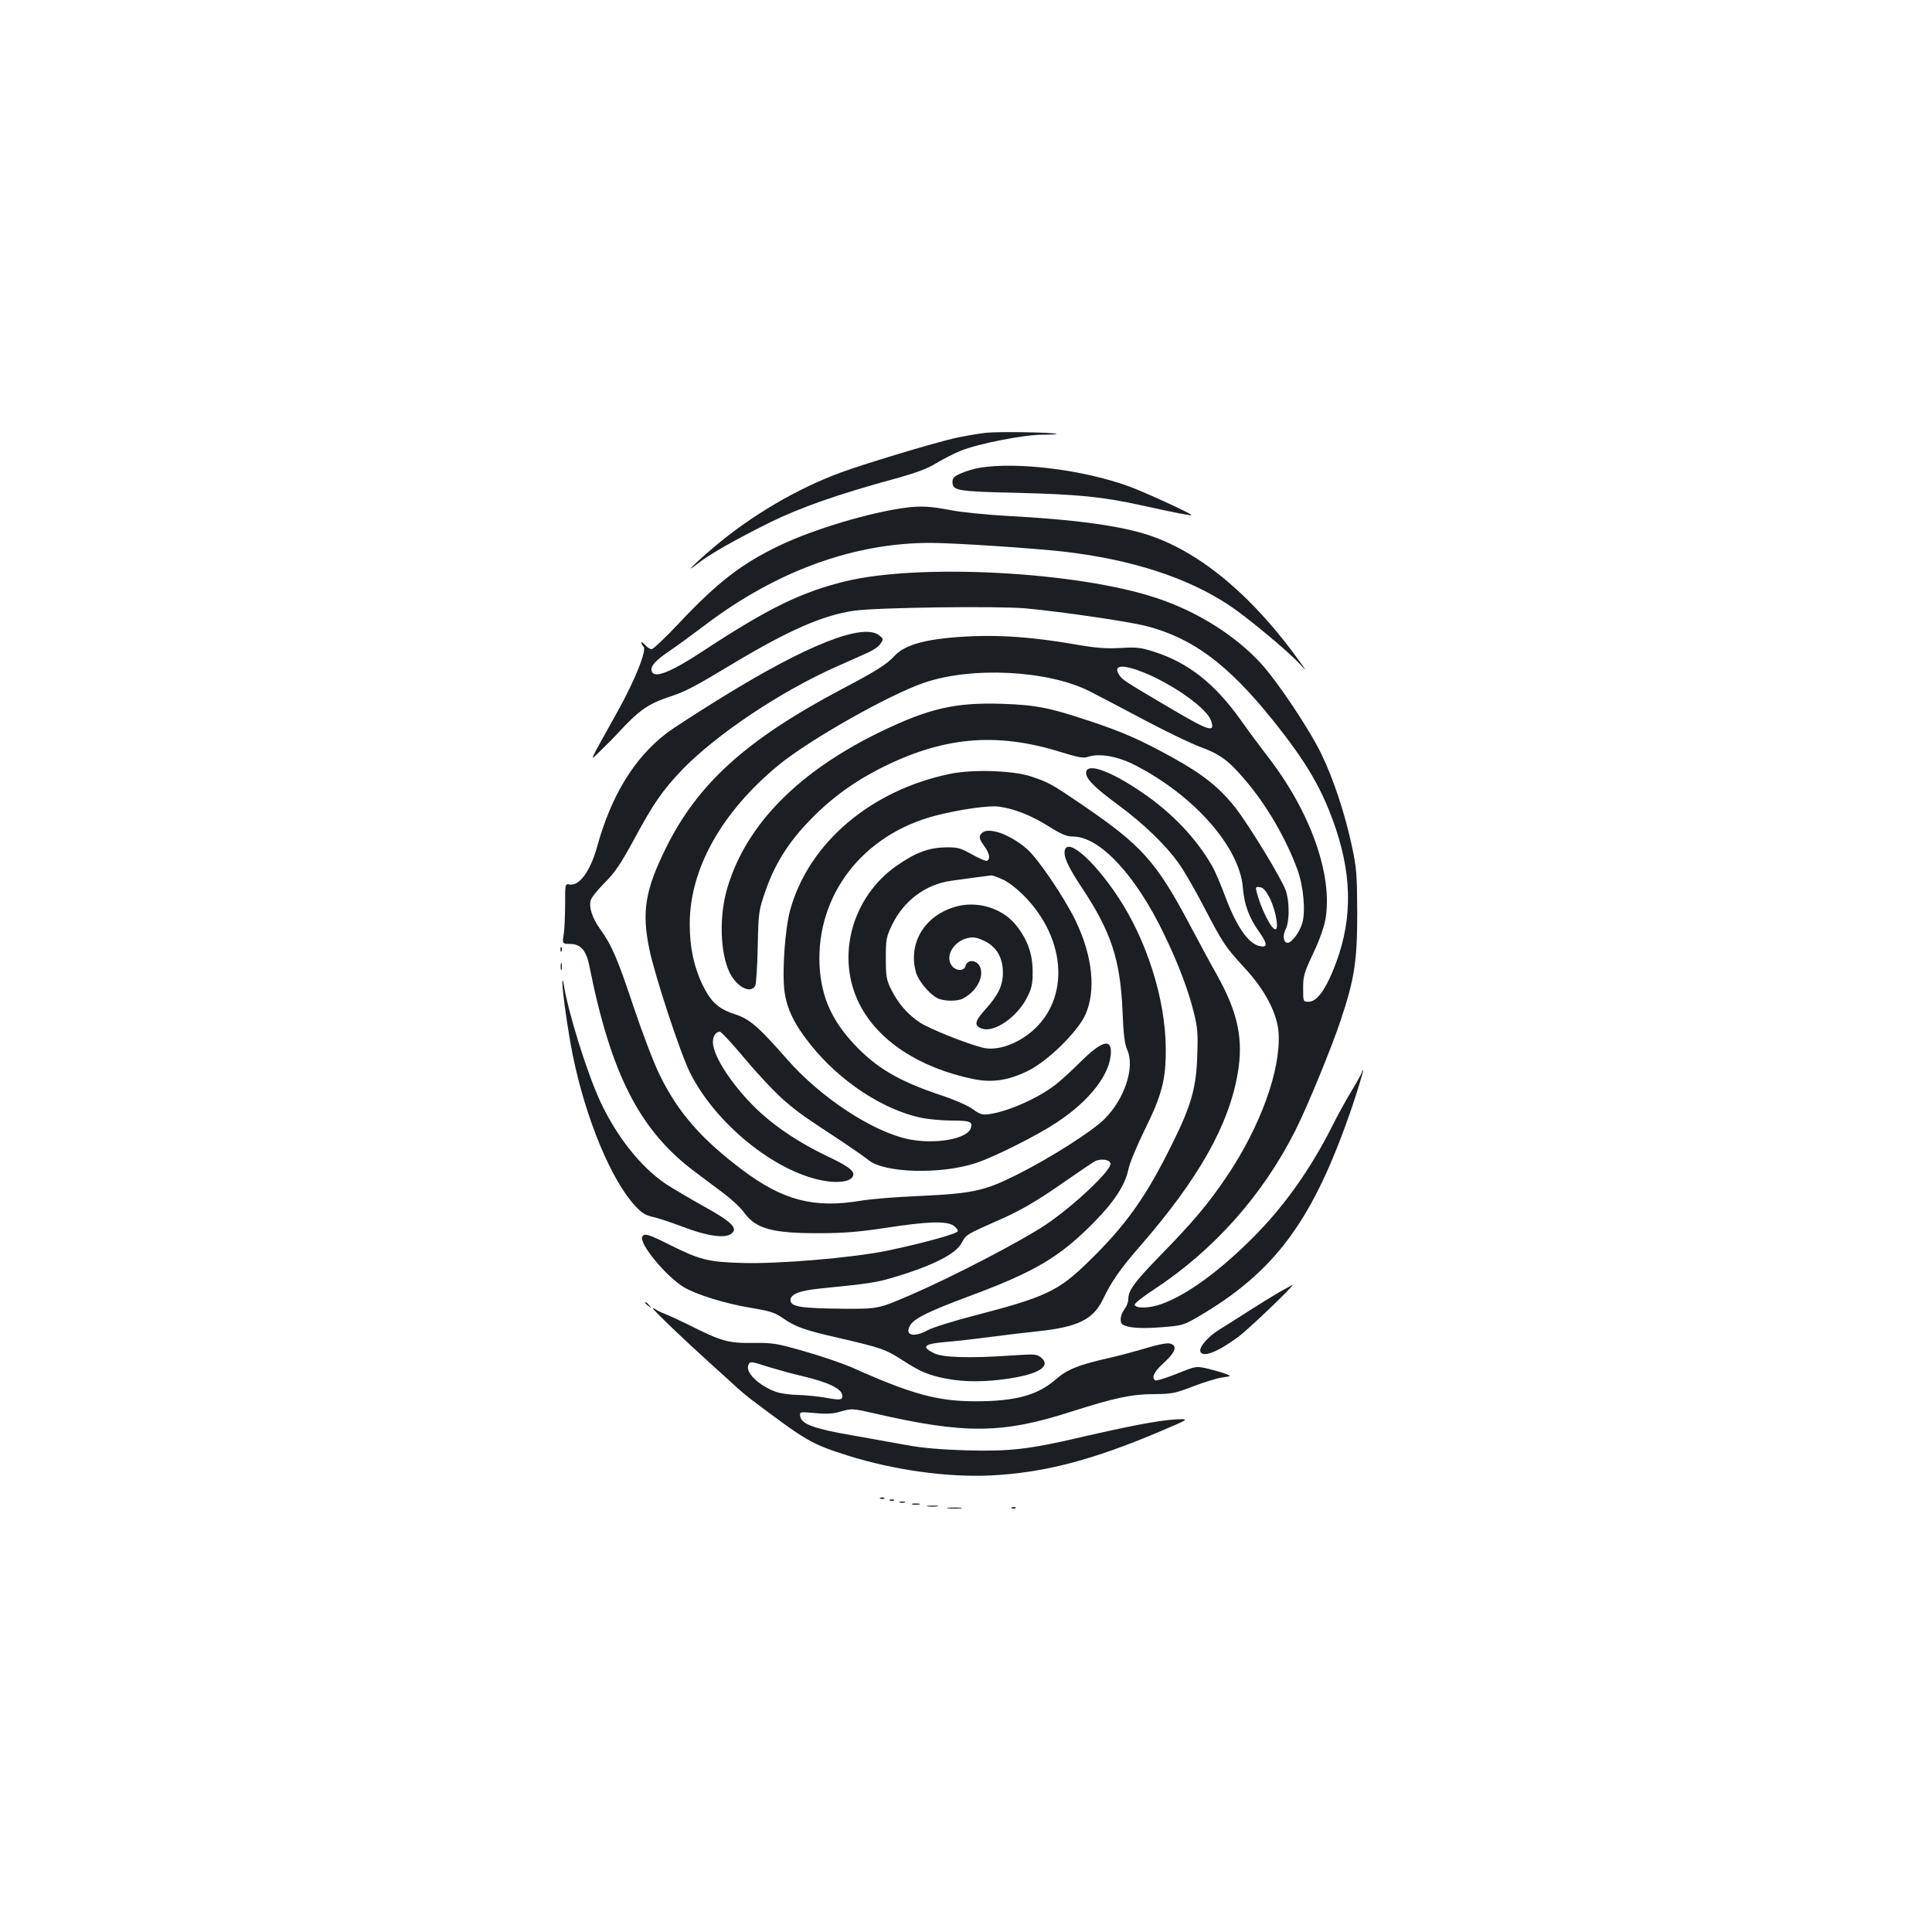 <?xml version="1.0" standalone="no"?>
<!DOCTYPE svg PUBLIC "-//W3C//DTD SVG 20010904//EN"
 "http://www.w3.org/TR/2001/REC-SVG-20010904/DTD/svg10.dtd">
<svg version="1.0" xmlns="http://www.w3.org/2000/svg"
 width="1000pt" height="1000pt" viewBox="0 0 1000 1000"
 preserveAspectRatio="xMidYMid meet">
<g transform="translate(0,1000) scale(0.1,-0.1)"
fill="#1b1f23" stroke="none">
<path d="M5104 7760 c-44 -5 -119 -18 -167 -29 -120 -28 -470 -134 -586 -177
-225 -83 -460 -221 -651 -382 -99 -83 -169 -153 -90 -90 61 48 194 124 375
214 157 77 356 147 643 225 112 31 170 52 219 82 37 22 93 51 126 64 88 36
327 83 421 83 44 0 77 2 75 4 -10 8 -291 13 -365 6z"/>
<path d="M5071 7579 c-29 -5 -73 -18 -97 -29 -35 -15 -44 -24 -44 -44 0 -46
23 -50 340 -57 307 -8 436 -20 635 -64 177 -39 258 -55 262 -51 5 5 -237 117
-322 148 -235 86 -578 129 -774 97z"/>
<path d="M4695 7373 c-187 -23 -484 -112 -661 -197 -196 -94 -319 -189 -518
-400 -70 -75 -135 -136 -143 -136 -9 0 -24 10 -34 22 -11 11 -19 17 -19 12 0
-6 5 -15 11 -21 18 -18 -45 -175 -133 -333 -160 -288 -149 -262 -89 -205 29
28 69 68 89 90 110 120 159 153 272 190 76 25 123 49 327 172 287 172 464 249
624 272 119 17 744 25 889 12 189 -18 527 -67 621 -91 241 -61 426 -199 659
-490 177 -221 257 -360 325 -562 88 -265 83 -495 -16 -733 -43 -105 -86 -160
-125 -160 -29 0 -29 0 -29 70 0 64 5 80 52 180 33 69 56 136 64 179 38 226
-77 552 -296 836 -36 47 -102 135 -145 196 -133 186 -270 294 -445 350 -71 23
-91 25 -177 20 -75 -4 -126 0 -235 19 -209 36 -370 48 -528 42 -229 -10 -348
-40 -405 -102 -39 -43 -100 -81 -271 -171 -496 -262 -749 -490 -914 -827 -106
-215 -124 -327 -84 -520 27 -133 161 -541 210 -638 132 -265 439 -514 690
-560 71 -13 130 -7 149 16 23 27 -8 54 -127 110 -138 66 -253 141 -347 226
-134 123 -246 289 -246 365 0 31 15 54 36 54 7 0 67 -65 133 -144 67 -80 156
-174 199 -211 75 -65 99 -81 307 -218 55 -37 114 -78 131 -92 82 -67 375 -75
558 -14 95 32 311 140 414 208 175 115 282 255 282 368 0 69 -51 52 -157 -53
-43 -43 -100 -95 -128 -117 -86 -68 -241 -138 -340 -153 -42 -6 -51 -3 -91 26
-25 18 -98 50 -172 74 -211 71 -327 140 -439 259 -119 127 -172 248 -181 408
-18 367 225 681 603 778 125 32 275 53 325 46 80 -11 167 -45 256 -101 69 -43
95 -54 128 -54 138 0 324 -199 471 -505 76 -157 128 -296 156 -413 18 -72 20
-109 16 -217 -5 -165 -32 -258 -127 -450 -139 -283 -244 -430 -446 -625 -148
-143 -216 -175 -583 -270 -107 -28 -214 -61 -239 -75 -74 -41 -124 -26 -89 28
22 34 97 71 304 148 339 126 466 201 643 380 107 108 164 195 181 278 6 31 44
121 83 201 91 184 111 262 110 425 -2 254 -98 557 -246 781 -135 204 -278 322
-278 229 0 -31 28 -87 90 -180 151 -228 198 -370 210 -635 5 -125 11 -175 25
-205 40 -91 -15 -255 -119 -358 -65 -64 -279 -200 -446 -284 -172 -87 -232
-100 -503 -113 -122 -5 -262 -16 -312 -25 -242 -40 -401 1 -612 159 -214 161
-333 298 -428 491 -31 63 -89 215 -136 355 -83 249 -112 317 -174 403 -39 55
-57 109 -48 146 3 14 36 55 72 91 54 54 81 94 150 220 102 190 151 261 255
369 174 179 503 400 790 528 67 29 143 64 170 76 27 12 56 32 64 46 15 22 15
25 -7 42 -82 67 -373 -48 -815 -321 -126 -78 -255 -161 -287 -186 -167 -128
-286 -323 -359 -589 -35 -125 -92 -203 -143 -193 -22 4 -22 2 -22 -101 0 -58
-3 -128 -7 -156 -8 -50 -8 -50 33 -51 54 0 83 -33 99 -111 112 -564 262 -856
548 -1069 39 -30 106 -79 147 -110 41 -31 90 -76 107 -101 61 -84 148 -107
393 -106 120 0 204 7 335 27 220 34 316 37 354 13 15 -10 26 -24 23 -30 -4
-14 -193 -65 -372 -102 -181 -36 -557 -68 -745 -62 -177 5 -218 16 -382 98
-100 50 -122 57 -133 39 -21 -34 124 -209 217 -264 66 -38 211 -83 342 -105
102 -17 126 -24 170 -55 66 -45 107 -60 291 -102 215 -50 239 -58 324 -113 96
-62 137 -79 229 -97 94 -18 201 -18 326 1 153 23 217 64 166 107 -24 20 -31
20 -155 12 -215 -15 -355 -11 -401 12 -66 32 -52 48 51 57 50 4 158 16 240 27
83 11 197 24 253 30 202 22 281 61 331 165 42 89 92 161 192 275 301 346 458
623 505 892 31 177 2 315 -105 508 -33 58 -96 175 -141 260 -175 330 -248 412
-555 622 -160 109 -176 118 -265 148 -93 32 -302 39 -420 15 -412 -84 -734
-358 -830 -705 -27 -98 -42 -317 -30 -417 12 -95 51 -175 137 -282 149 -187
373 -335 572 -377 36 -7 107 -14 158 -14 94 0 109 -6 98 -39 -18 -57 -188 -86
-325 -57 -186 40 -452 215 -625 412 -149 170 -194 209 -270 234 -87 28 -126
64 -170 155 -44 93 -65 193 -65 312 0 285 164 579 460 823 158 130 569 363
753 426 247 85 641 65 857 -44 41 -21 167 -87 280 -147 113 -60 244 -123 292
-141 100 -36 146 -69 230 -168 111 -128 214 -305 273 -466 32 -87 43 -213 26
-277 -13 -46 -55 -103 -76 -103 -22 0 -27 37 -11 69 21 39 21 145 1 202 -23
64 -189 336 -261 429 -85 107 -169 173 -332 263 -162 89 -253 129 -422 185
-207 69 -278 83 -450 89 -242 8 -377 -22 -625 -141 -430 -207 -703 -483 -800
-811 -44 -146 -38 -338 12 -440 37 -74 108 -111 132 -67 5 9 11 100 13 202 4
181 5 187 40 288 46 134 114 244 217 353 107 114 225 203 370 278 328 168 606
194 946 87 89 -27 114 -32 138 -23 56 19 151 3 239 -42 307 -156 545 -426 561
-636 7 -88 32 -155 86 -231 43 -60 43 -82 -2 -70 -58 14 -119 104 -178 263
-22 59 -51 127 -66 152 -82 143 -207 274 -361 379 -161 110 -283 155 -290 106
-5 -32 40 -78 168 -172 131 -97 245 -207 312 -302 26 -36 85 -138 131 -227 99
-189 107 -201 209 -313 107 -115 169 -236 176 -336 12 -190 -92 -480 -266
-740 -97 -144 -174 -236 -348 -414 -134 -138 -164 -179 -164 -225 0 -15 -9
-38 -20 -52 -22 -28 -26 -68 -9 -79 29 -17 91 -22 197 -14 108 8 118 11 184
49 410 237 607 506 809 1100 32 96 56 177 54 180 -3 2 -5 0 -5 -6 0 -5 -23
-48 -51 -94 -28 -46 -74 -128 -101 -183 -113 -225 -249 -417 -408 -577 -176
-177 -344 -300 -476 -348 -63 -23 -134 -25 -141 -5 -2 7 42 42 99 79 311 204
564 489 733 824 63 126 184 420 233 566 73 218 87 309 87 560 -1 200 -3 231
-28 347 -36 168 -96 349 -158 476 -63 130 -229 378 -315 471 -133 144 -330
267 -536 335 -408 137 -1227 181 -1613 87 -229 -56 -400 -140 -735 -360 -165
-109 -252 -144 -266 -107 -10 25 15 55 89 105 40 27 126 90 192 140 366 276
765 421 1160 421 121 0 528 -27 689 -45 355 -41 643 -135 860 -279 90 -60 300
-234 360 -299 39 -42 39 -42 11 -2 -242 341 -512 570 -780 662 -149 51 -387
84 -748 103 -103 6 -234 19 -290 30 -96 19 -152 22 -222 13z m1223 -853 c154
-62 328 -186 350 -249 23 -65 -7 -56 -193 53 -258 152 -265 157 -281 181 -35
53 13 59 124 15z m655 -1170 c30 -61 48 -160 28 -160 -21 0 -76 110 -97 195
-6 24 -4 26 17 23 18 -2 31 -18 52 -58z m-825 -1372 c6 -34 -186 -216 -335
-317 -129 -86 -475 -266 -698 -363 -170 -73 -170 -73 -350 -72 -215 2 -269 10
-273 41 -5 33 44 53 156 64 234 23 284 30 366 54 209 61 335 124 365 184 21
40 24 42 180 111 123 53 208 103 361 210 69 48 134 92 145 98 29 17 79 11 83
-10z"/>
<path d="M5082 5688 c-17 -17 -15 -30 13 -68 26 -36 32 -65 15 -75 -6 -4 -41
11 -78 32 -61 34 -73 38 -137 37 -88 -1 -158 -28 -254 -95 -233 -163 -316
-473 -192 -717 96 -189 309 -329 588 -387 97 -20 181 -8 283 42 100 48 256
200 297 289 57 125 39 304 -50 489 -59 122 -198 326 -253 372 -90 77 -199 114
-232 81z m116 -244 c31 -16 77 -53 117 -96 224 -242 216 -568 -18 -719 -73
-47 -151 -66 -210 -52 -87 22 -274 97 -325 130 -65 43 -114 100 -150 173 -24
49 -27 66 -27 160 0 97 2 110 32 172 59 124 172 210 305 229 80 11 188 26 209
28 8 0 38 -11 67 -25z"/>
<path d="M4936 5304 c-155 -49 -236 -190 -195 -337 12 -43 68 -111 110 -133
33 -17 102 -18 132 -3 67 34 109 106 92 158 -13 43 -68 50 -78 10 -8 -28 -53
-25 -73 6 -33 51 16 127 91 141 26 5 47 0 82 -17 62 -31 94 -87 94 -163 0 -67
-24 -117 -92 -192 -54 -60 -59 -83 -17 -98 64 -23 185 61 235 163 24 47 28 69
28 136 -1 91 -28 165 -89 240 -73 88 -206 126 -320 89z"/>
<path d="M2901 5084 c0 -11 3 -14 6 -6 3 7 2 16 -1 19 -3 4 -6 -2 -5 -13z"/>
<path d="M2902 4995 c0 -16 2 -22 5 -12 2 9 2 23 0 30 -3 6 -5 -1 -5 -18z"/>
<path d="M2911 4915 c-2 -36 29 -255 54 -379 67 -327 199 -645 323 -778 34
-37 54 -49 92 -57 27 -6 97 -29 157 -52 123 -47 215 -60 248 -35 37 28 4 61
-144 143 -74 41 -161 93 -195 115 -130 88 -254 244 -340 429 -69 150 -166 460
-189 609 -3 19 -5 20 -6 5z"/>
<path d="M6620 3311 c-36 -21 -106 -64 -157 -97 -50 -32 -119 -76 -152 -96
-57 -35 -105 -90 -98 -113 11 -34 89 -4 197 76 54 40 295 271 280 268 -3 -1
-34 -18 -70 -38z"/>
<path d="M3340 3256 c0 -2 8 -10 18 -17 15 -13 16 -12 3 4 -13 16 -21 21 -21
13z"/>
<path d="M3380 3227 c0 -7 157 -158 290 -278 63 -57 129 -116 145 -132 17 -15
50 -43 75 -62 287 -216 307 -228 498 -289 240 -75 509 -113 737 -103 274 13
527 78 882 229 153 65 153 65 75 61 -85 -5 -241 -35 -492 -93 -266 -62 -364
-73 -590 -67 -129 4 -231 13 -300 26 -58 10 -186 33 -285 51 -199 34 -268 59
-273 99 -4 24 -4 24 77 17 62 -6 94 -4 136 9 53 15 59 15 168 -10 472 -109
666 -107 1027 10 213 68 308 89 420 89 97 1 112 4 205 40 55 21 123 42 150 46
49 7 49 7 22 18 -15 6 -56 18 -92 27 -64 15 -64 15 -165 -26 -55 -22 -105 -37
-110 -34 -22 14 -7 45 45 92 61 56 71 89 30 99 -15 4 -65 -6 -127 -25 -57 -17
-143 -40 -193 -51 -157 -36 -211 -58 -272 -111 -93 -81 -208 -112 -413 -112
-198 0 -330 36 -645 177 -44 19 -152 56 -239 81 -150 43 -166 45 -270 44 -125
-2 -164 9 -332 94 -49 24 -105 50 -124 57 -19 7 -41 18 -47 23 -7 5 -13 7 -13
4z m597 -302 c43 -13 117 -34 165 -45 150 -35 218 -69 218 -106 0 -21 -12 -22
-90 -8 -41 7 -105 13 -141 14 -36 0 -85 7 -110 15 -89 31 -161 100 -146 138 8
22 12 22 104 -8z"/>
<path d="M4558 2243 c7 -3 16 -2 19 1 4 3 -2 6 -13 5 -11 0 -14 -3 -6 -6z"/>
<path d="M4608 2233 c7 -3 16 -2 19 1 4 3 -2 6 -13 5 -11 0 -14 -3 -6 -6z"/>
<path d="M4658 2223 c6 -2 18 -2 25 0 6 3 1 5 -13 5 -14 0 -19 -2 -12 -5z"/>
<path d="M4723 2213 c9 -2 25 -2 35 0 9 3 1 5 -18 5 -19 0 -27 -2 -17 -5z"/>
<path d="M4803 2203 c15 -2 37 -2 50 0 12 2 0 4 -28 4 -27 0 -38 -2 -22 -4z"/>
<path d="M4908 2193 c17 -2 47 -2 65 0 17 2 3 4 -33 4 -36 0 -50 -2 -32 -4z"/>
<path d="M5238 2193 c7 -3 16 -2 19 1 4 3 -2 6 -13 5 -11 0 -14 -3 -6 -6z"/>
</g>
</svg>
